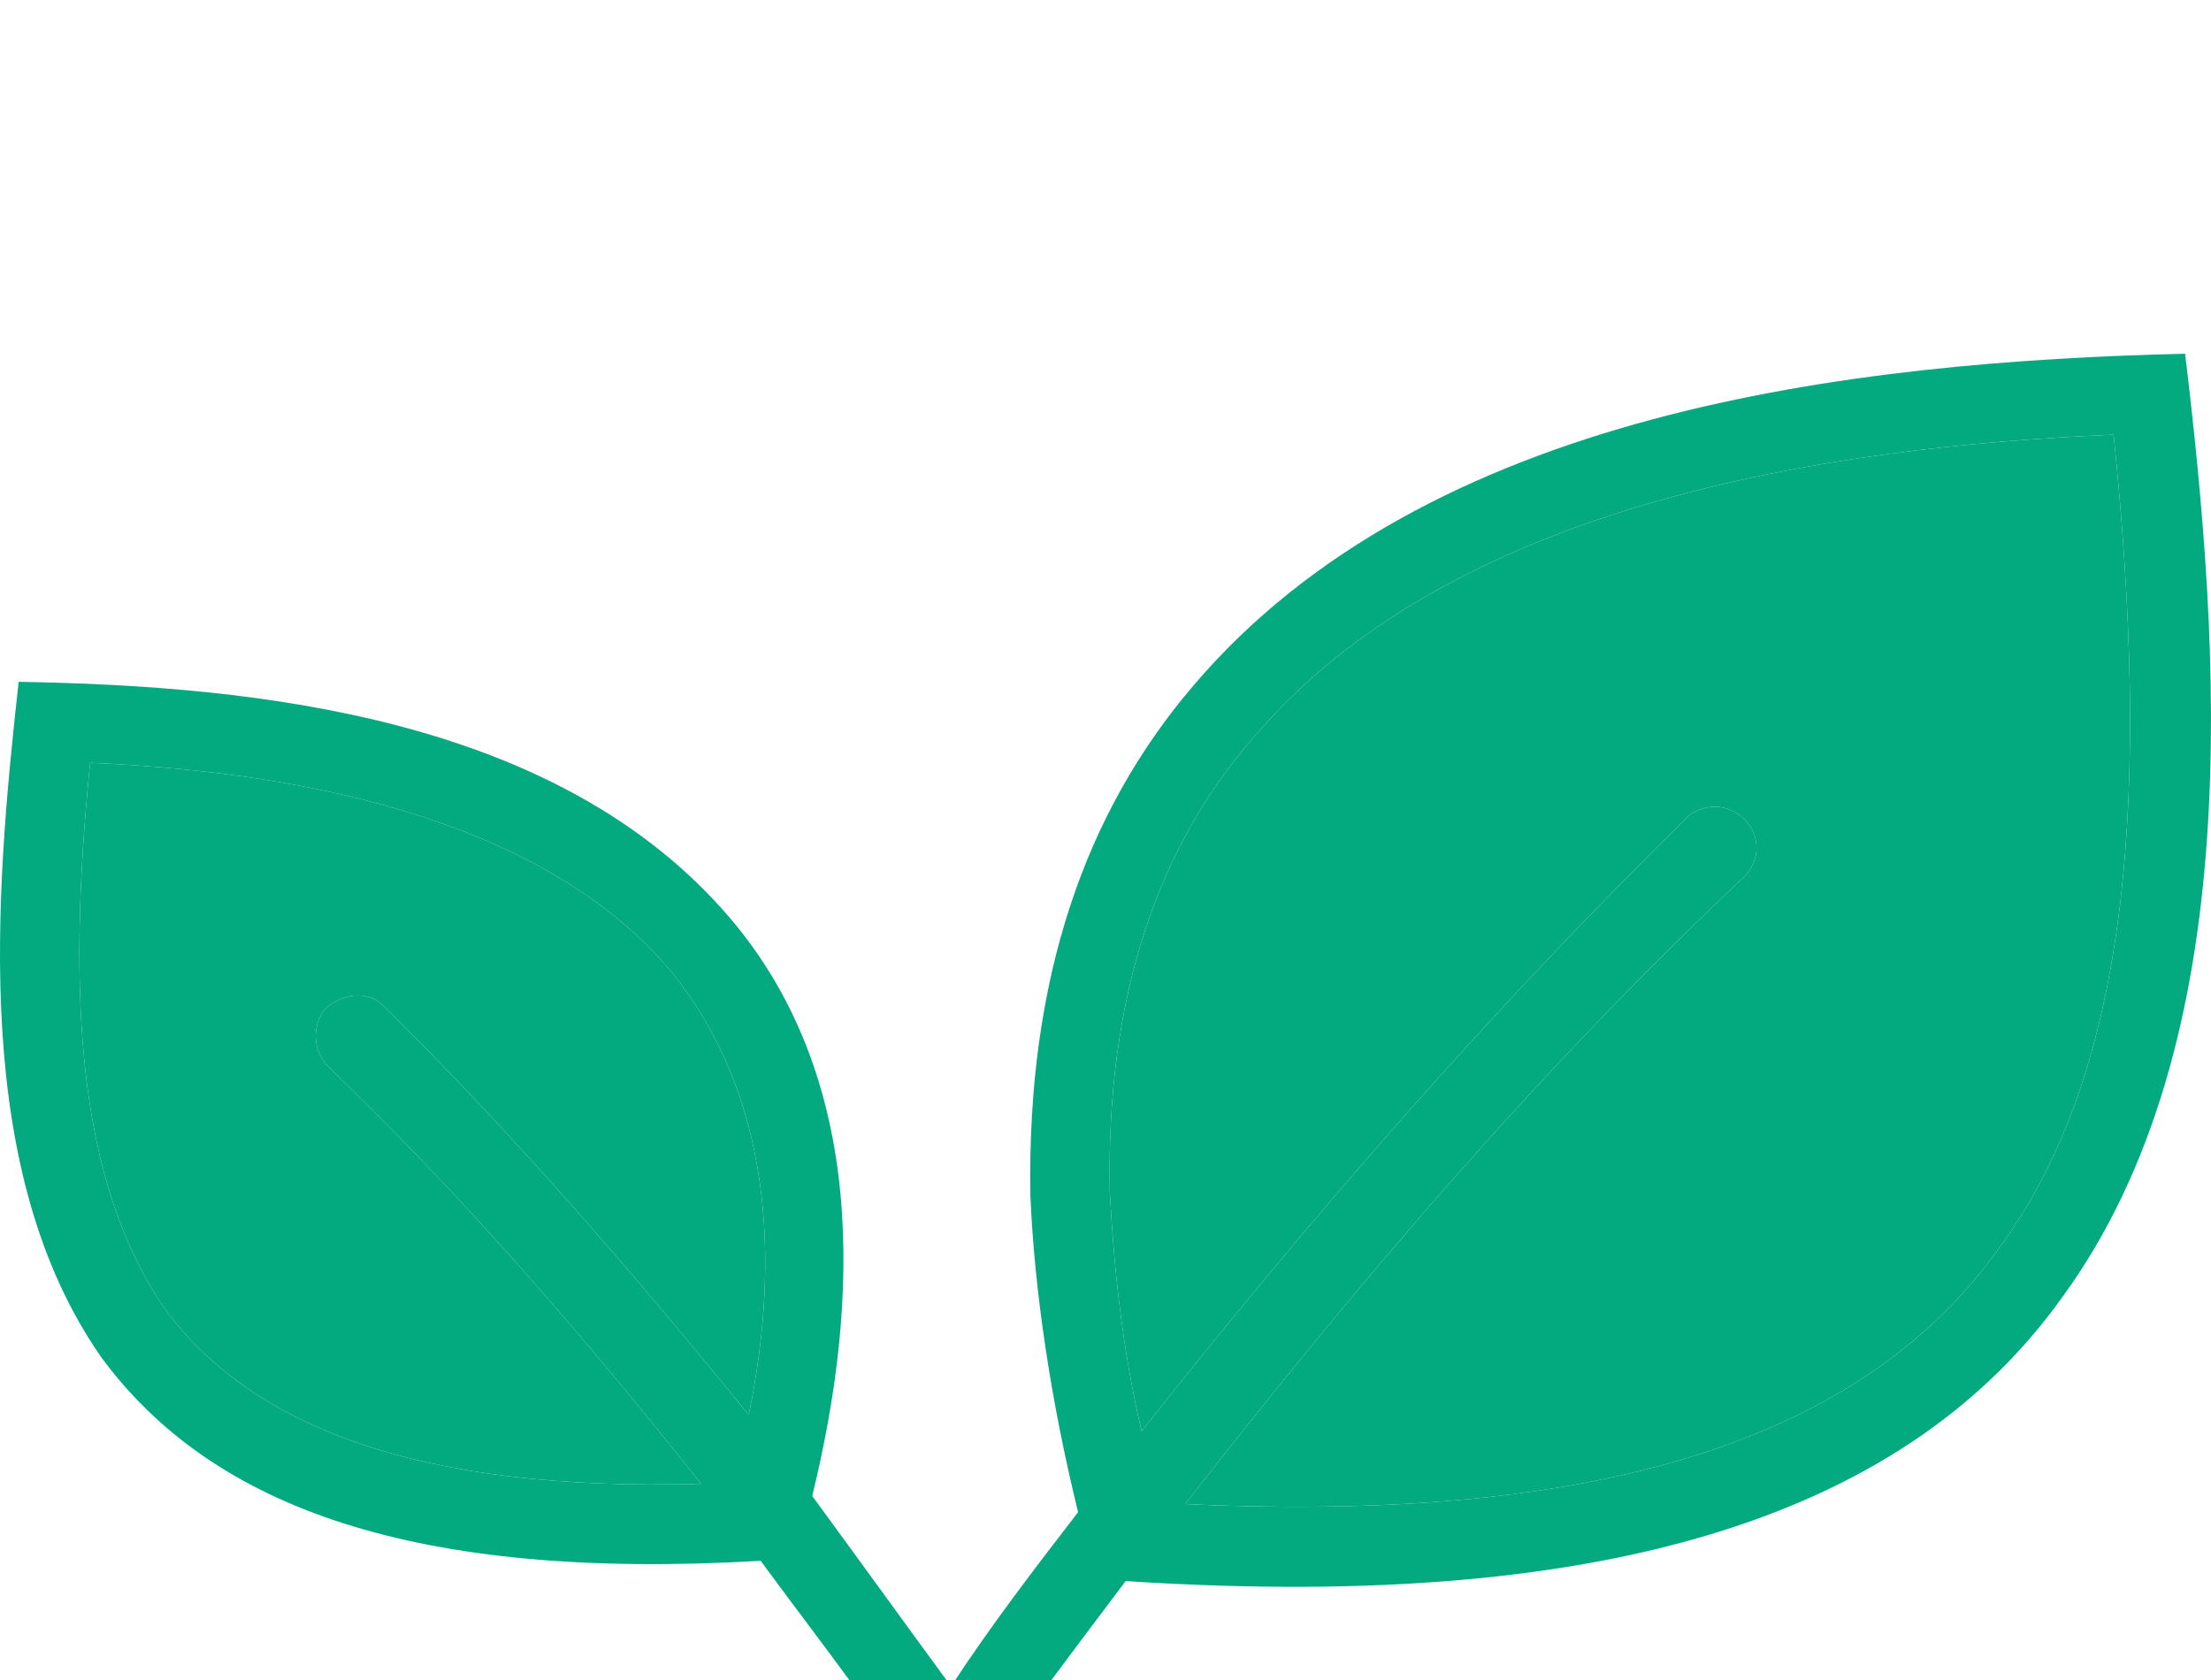 <svg width="25" height="19" viewBox="0 0 25 19" fill="none" xmlns="http://www.w3.org/2000/svg">
<g filter="url(#filter0_i)">
<path d="M3.711 8.063C3.531 7.88 3.531 7.605 3.666 7.421C3.845 7.238 4.159 7.192 4.339 7.376C5.819 8.842 7.165 10.399 8.466 12.003C8.825 10.262 8.735 8.383 7.569 6.963C6.043 5.177 3.172 4.719 1.019 4.627C0.75 7.284 0.884 9.391 1.871 10.812C2.858 12.14 4.742 12.873 7.928 12.781C6.582 11.086 5.236 9.529 3.711 8.063ZM23.899 0.916C20.669 1.054 16.407 1.695 14.164 4.352C13.087 5.589 12.504 7.284 12.549 9.483C12.594 10.308 12.683 11.224 12.908 12.186C14.792 9.804 16.811 7.467 19.099 5.222C19.278 5.085 19.547 5.085 19.727 5.268C19.906 5.452 19.906 5.726 19.727 5.91C17.349 8.154 15.33 10.537 13.401 13.01C18.291 13.239 21.117 12.186 22.598 10.124C24.123 8.063 24.303 4.856 23.899 0.916ZM24.707 0C25.11 3.344 25.424 7.788 23.316 10.674C21.611 13.056 18.336 14.247 12.728 13.881C11.517 15.484 10.305 17.133 9.139 18.828C9.004 19.012 8.69 19.058 8.511 18.92C8.331 18.737 8.287 18.462 8.421 18.279C9.004 17.454 9.588 16.63 10.171 15.805C9.677 15.072 9.139 14.385 8.601 13.652C4.697 13.881 2.409 13.056 1.153 11.361C-0.327 9.254 -0.058 6.139 0.211 3.711C2.948 3.757 6.313 4.123 8.242 6.368C9.812 8.2 9.722 10.72 9.184 12.919C9.722 13.652 10.216 14.339 10.754 15.072C11.203 14.385 11.696 13.743 12.19 13.102C11.876 11.819 11.696 10.582 11.651 9.529C11.607 7.055 12.279 5.177 13.491 3.757C16.138 0.641 20.938 0.092 24.707 0Z" fill="#04AA7F"/>
<path d="M3.711 8.063C3.531 7.88 3.531 7.605 3.666 7.421C3.845 7.238 4.159 7.192 4.339 7.376C5.819 8.842 7.165 10.399 8.466 12.003C8.825 10.262 8.735 8.383 7.569 6.963C6.043 5.177 3.172 4.719 1.019 4.627C0.75 7.284 0.884 9.391 1.871 10.812C2.858 12.14 4.742 12.873 7.928 12.781C6.582 11.086 5.236 9.529 3.711 8.063Z" fill="#04AA7F"/>
<path d="M23.899 0.916C20.669 1.054 16.407 1.695 14.164 4.352C13.087 5.589 12.504 7.284 12.549 9.483C12.594 10.308 12.683 11.224 12.908 12.186C14.792 9.804 16.811 7.467 19.099 5.222C19.278 5.085 19.547 5.085 19.727 5.268C19.906 5.452 19.906 5.726 19.727 5.91C17.349 8.154 15.33 10.537 13.401 13.01C18.291 13.239 21.117 12.186 22.598 10.124C24.123 8.063 24.303 4.856 23.899 0.916Z" fill="#04AA7F"/>
</g>
<defs>
<filter id="filter0_i" x="0" y="0" width="25" height="23" filterUnits="userSpaceOnUse" color-interpolation-filters="sRGB">
<feFlood flood-opacity="0" result="BackgroundImageFix"/>
<feBlend mode="normal" in="SourceGraphic" in2="BackgroundImageFix" result="shape"/>
<feColorMatrix in="SourceAlpha" type="matrix" values="0 0 0 0 0 0 0 0 0 0 0 0 0 0 0 0 0 0 127 0" result="hardAlpha"/>
<feOffset dy="4"/>
<feGaussianBlur stdDeviation="2"/>
<feComposite in2="hardAlpha" operator="arithmetic" k2="-1" k3="1"/>
<feColorMatrix type="matrix" values="0 0 0 0 0 0 0 0 0 0 0 0 0 0 0 0 0 0 0.25 0"/>
<feBlend mode="normal" in2="shape" result="effect1_innerShadow"/>
</filter>
</defs>
</svg>
